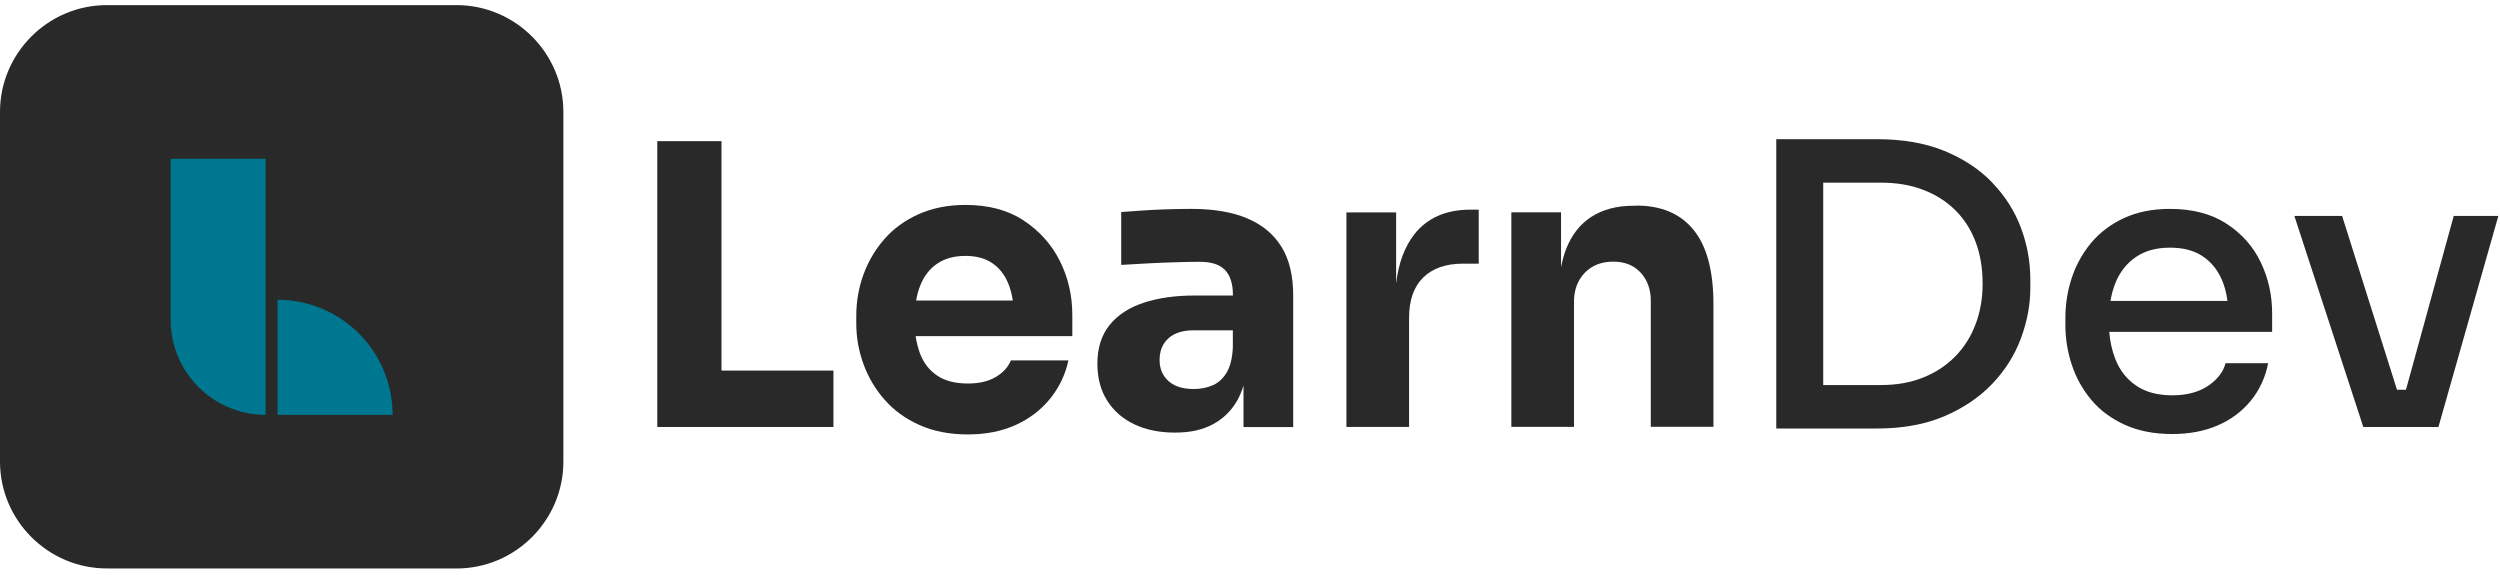 <svg width="213" height="49" viewBox="0 0 213 49" fill="none" xmlns="http://www.w3.org/2000/svg">
<path d="M38.895 48.431H9.1C4.094 48.431 0 44.337 0 39.33V9.536C0 4.529 4.094 0.436 9.1 0.436H38.9C43.901 0.436 48 4.529 48 9.536V39.335C48 44.337 43.906 48.435 38.9 48.435L38.895 48.431Z" fill="#292929"/>
<path d="M22.631 35.344V13.527H14.541V27.253C14.541 31.718 18.162 35.344 22.631 35.344Z" fill="#007790"/>
<path d="M33.449 35.344H23.65V25.541C29.062 25.541 33.449 29.932 33.449 35.344Z" fill="#007790"/>
<path d="M61.47 12.026H56V36.379H60.801H61.47H71.009V31.573H61.47V12.026Z" fill="#292929"/>
<path d="M87.213 18.778C85.866 17.899 84.217 17.46 82.26 17.46C80.772 17.46 79.44 17.724 78.274 18.246C77.108 18.768 76.132 19.476 75.356 20.363C74.575 21.252 73.98 22.262 73.57 23.384C73.16 24.506 72.955 25.682 72.955 26.902V27.571C72.955 28.752 73.16 29.898 73.57 31.025C73.98 32.148 74.58 33.163 75.37 34.06C76.161 34.963 77.151 35.68 78.337 36.212C79.528 36.744 80.899 37.013 82.456 37.013C84.012 37.013 85.344 36.744 86.525 36.212C87.706 35.68 88.682 34.934 89.463 33.977C90.238 33.021 90.765 31.933 91.029 30.708H86.125C85.9 31.264 85.481 31.733 84.856 32.109C84.232 32.489 83.431 32.675 82.456 32.675C81.387 32.675 80.518 32.45 79.855 32.006C79.186 31.562 78.698 30.933 78.386 30.123C78.215 29.674 78.093 29.176 78.015 28.639H91.361V26.839C91.361 25.17 91.004 23.633 90.292 22.218C89.58 20.808 88.55 19.661 87.208 18.783L87.213 18.778ZM78.42 24.287C78.752 23.477 79.245 22.857 79.889 22.437C80.533 22.013 81.323 21.803 82.255 21.803C83.188 21.803 83.929 22.008 84.539 22.418C85.149 22.828 85.613 23.423 85.925 24.204C86.091 24.623 86.213 25.092 86.291 25.604H78.054C78.137 25.121 78.259 24.682 78.42 24.287Z" fill="#292929"/>
<path d="M106.253 18.598C104.975 18.066 103.399 17.797 101.535 17.797C100.891 17.797 100.203 17.807 99.466 17.831C98.734 17.856 98.021 17.885 97.329 17.934C96.641 17.978 96.04 18.022 95.528 18.066V22.57C96.216 22.526 96.982 22.482 97.831 22.438C98.675 22.394 99.5 22.36 100.3 22.34C101.1 22.316 101.744 22.306 102.237 22.306C103.218 22.306 103.926 22.54 104.375 23.009C104.819 23.477 105.043 24.175 105.043 25.112V25.18H101.74C100.115 25.18 98.68 25.385 97.436 25.795C96.192 26.205 95.221 26.839 94.532 27.698C93.844 28.557 93.498 29.65 93.498 30.982C93.498 32.207 93.776 33.256 94.332 34.134C94.889 35.012 95.66 35.686 96.65 36.154C97.641 36.623 98.792 36.857 100.105 36.857C101.418 36.857 102.447 36.623 103.325 36.154C104.204 35.686 104.892 35.022 105.394 34.154C105.619 33.763 105.799 33.329 105.946 32.856V36.388H110.181V25.18C110.181 23.492 109.849 22.106 109.181 21.028C108.512 19.949 107.541 19.144 106.263 18.607L106.253 18.598ZM103.321 32.826C102.842 33.036 102.301 33.144 101.701 33.144C100.769 33.144 100.051 32.914 99.549 32.46C99.046 32.007 98.797 31.411 98.797 30.674C98.797 29.899 99.046 29.279 99.549 28.825C100.051 28.371 100.769 28.142 101.701 28.142H105.038V29.611C104.994 30.523 104.814 31.236 104.506 31.748C104.194 32.26 103.799 32.621 103.321 32.831V32.826Z" fill="#292929"/>
<path d="M120.502 19.965C119.672 21.023 119.155 22.419 118.95 24.146V18.096H114.715V36.374H120.053V27.069C120.053 25.581 120.453 24.439 121.253 23.649C122.054 22.858 123.191 22.463 124.654 22.463H125.987V17.862H125.284C123.195 17.862 121.6 18.564 120.497 19.965H120.502Z" fill="#292929"/>
<path d="M139.403 17.529H139.169C137.768 17.529 136.578 17.842 135.602 18.462C134.621 19.086 133.894 20.018 133.416 21.262C133.24 21.716 133.108 22.229 133.001 22.765V18.091H128.766V36.369H134.104V25.727C134.104 24.703 134.411 23.878 135.021 23.244C135.631 22.609 136.441 22.292 137.441 22.292C138.442 22.292 139.198 22.604 139.779 23.224C140.355 23.849 140.647 24.649 140.647 25.625V36.364H145.986V25.922C145.986 23.097 145.424 20.989 144.302 19.599C143.18 18.208 141.55 17.515 139.413 17.515L139.403 17.529Z" fill="#292929"/>
<path d="M169.748 15.562C168.66 14.43 167.294 13.527 165.664 12.859C164.03 12.19 162.112 11.858 159.911 11.858H151.338V36.51H159.911C162.112 36.51 164.03 36.158 165.664 35.461C167.299 34.758 168.66 33.836 169.748 32.694C170.837 31.547 171.651 30.259 172.183 28.825C172.715 27.39 172.984 25.96 172.984 24.54V23.808C172.984 22.296 172.715 20.827 172.183 19.407C171.651 17.982 170.837 16.704 169.748 15.572V15.562ZM168.333 27.585C167.943 28.644 167.372 29.556 166.616 30.337C165.859 31.118 164.947 31.723 163.878 32.157C162.81 32.592 161.6 32.806 160.243 32.806H155.339V15.562H160.243C161.6 15.562 162.81 15.767 163.878 16.182C164.947 16.591 165.859 17.177 166.616 17.933C167.372 18.69 167.943 19.593 168.333 20.637C168.724 21.681 168.919 22.862 168.919 24.174C168.919 25.399 168.724 26.536 168.333 27.595V27.585Z" fill="#292929"/>
<path d="M189.711 19.066C188.423 18.222 186.808 17.797 184.876 17.797C183.388 17.797 182.08 18.061 180.958 18.583C179.835 19.105 178.908 19.808 178.171 20.686C177.439 21.564 176.888 22.555 176.522 23.653C176.156 24.756 175.971 25.892 175.971 27.073V27.708C175.971 28.864 176.156 29.991 176.522 31.094C176.888 32.197 177.439 33.182 178.171 34.061C178.903 34.939 179.85 35.647 181.006 36.179C182.163 36.711 183.519 36.979 185.076 36.979C186.52 36.979 187.813 36.735 188.945 36.247C190.077 35.759 191.019 35.056 191.766 34.144C192.512 33.231 193.005 32.163 193.249 30.943H189.614C189.433 31.675 188.945 32.314 188.145 32.861C187.345 33.407 186.32 33.68 185.076 33.68C183.832 33.68 182.807 33.407 182.007 32.861C181.206 32.314 180.616 31.572 180.24 30.626C179.957 29.913 179.777 29.133 179.708 28.274H193.586V26.707C193.586 25.151 193.264 23.702 192.62 22.355C191.976 21.008 191.009 19.915 189.716 19.071L189.711 19.066ZM181.973 21.901C182.748 21.369 183.719 21.101 184.876 21.101C186.032 21.101 186.911 21.34 187.643 21.818C188.374 22.296 188.931 22.975 189.311 23.853C189.541 24.385 189.692 24.985 189.78 25.639H179.811C179.904 25.087 180.045 24.575 180.235 24.107C180.611 23.175 181.192 22.438 181.968 21.906L181.973 21.901Z" fill="#292929"/>
<path d="M209.058 18.397L204.989 33.206H204.223L199.548 18.397H195.479L201.353 36.378H202.451H204.12H205.223H206.823H207.755L212.859 18.397H209.058Z" fill="#292929"/>
</svg>
